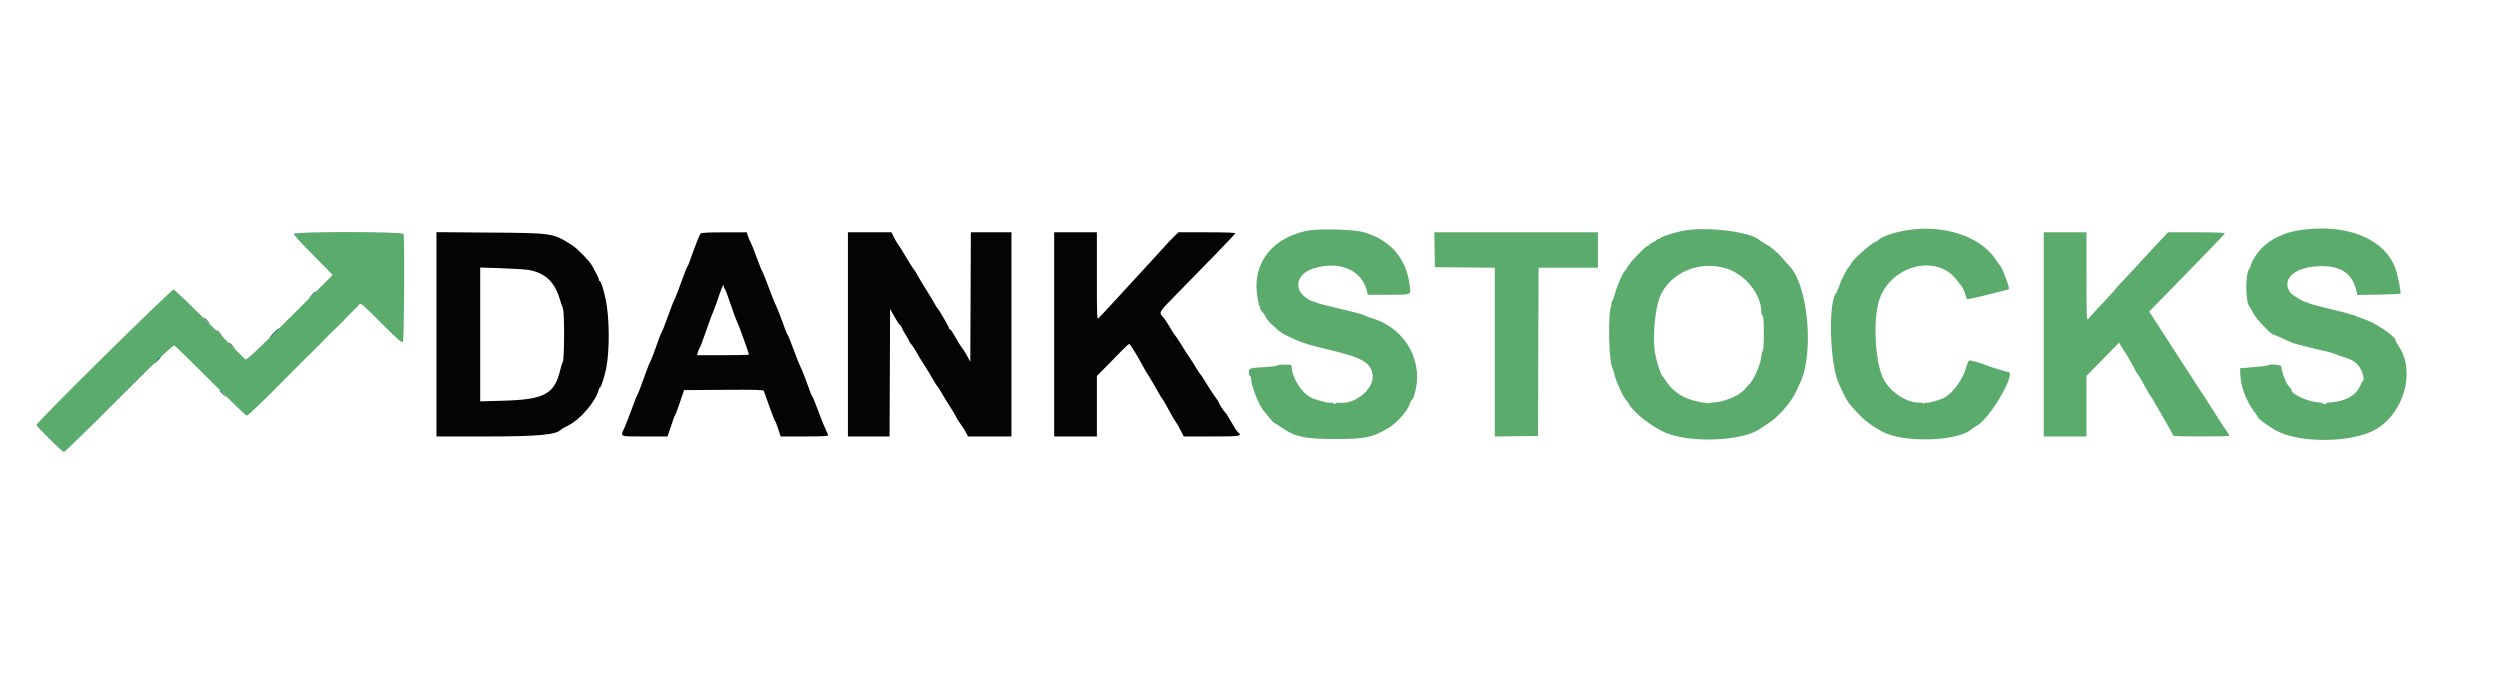 <svg id="svg" version="1.1" xmlns="http://www.w3.org/2000/svg" xmlns:xlink="http://www.w3.org/1999/xlink" width="400" height="109.091" viewBox="0, 0, 400,109.091"><g id="svgg"><path id="path0" d="M209.167 36.906 C 204.371 37.909,201.412 40.884,201.059 45.057 C 200.958 46.254,201.168 48.043,201.517 48.962 C 201.612 49.212,201.666 49.429,201.637 49.445 C 201.607 49.460,201.743 49.648,201.939 49.862 C 202.134 50.075,202.413 50.485,202.558 50.772 C 202.703 51.059,203.030 51.489,203.286 51.727 C 204.974 53.302,204.961 53.293,207.167 54.305 C 208.402 54.872,209.759 55.284,212.500 55.926 C 217.985 57.211,219.352 57.993,219.621 60.000 C 219.921 62.234,216.729 64.833,214.193 64.421 C 214.041 64.396,213.811 64.460,213.681 64.563 C 213.506 64.702,213.429 64.699,213.379 64.551 C 213.342 64.442,213.216 64.389,213.099 64.434 C 212.712 64.582,210.506 64.024,209.659 63.563 C 208.168 62.751,206.667 60.285,206.667 58.645 C 206.667 58.370,206.528 58.333,205.500 58.333 C 204.858 58.333,204.333 58.398,204.333 58.477 C 204.333 58.557,203.452 58.673,202.375 58.736 C 199.855 58.883,199.833 58.891,199.833 59.595 C 199.833 59.909,199.908 60.167,200.000 60.167 C 200.092 60.167,200.167 60.331,200.167 60.531 C 200.167 61.639,201.433 64.918,202.165 65.703 C 202.333 65.884,202.759 66.396,203.110 66.842 C 203.462 67.288,203.806 67.656,203.875 67.660 C 203.943 67.664,204.356 67.920,204.791 68.230 C 207.128 69.892,208.677 70.248,213.583 70.247 C 218.466 70.247,219.596 70.008,222.250 68.416 C 223.544 67.640,225.321 65.609,225.558 64.637 C 225.618 64.391,225.782 64.075,225.923 63.934 C 226.064 63.794,226.185 63.620,226.194 63.548 C 226.202 63.476,226.234 63.342,226.264 63.250 C 227.938 58.128,225.038 52.669,219.750 50.992 C 219.108 50.788,218.508 50.570,218.417 50.508 C 218.147 50.323,217.093 50.036,214.083 49.328 C 212.525 48.961,211.137 48.613,211.000 48.553 C 210.862 48.494,210.713 48.435,210.667 48.423 C 206.912 47.410,206.688 43.978,210.306 42.901 C 214.446 41.669,218.007 43.276,218.742 46.708 L 218.840 47.167 221.878 47.164 C 225.882 47.161,225.733 47.211,225.592 45.934 C 225.093 41.388,222.503 38.349,218.083 37.123 C 216.545 36.696,210.835 36.557,209.167 36.906 M269.389 36.905 C 267.924 37.181,266.009 37.797,265.653 38.105 C 265.508 38.231,265.339 38.284,265.278 38.223 C 265.217 38.161,265.167 38.187,265.167 38.280 C 265.167 38.373,264.867 38.585,264.500 38.750 C 264.133 38.915,263.833 39.114,263.833 39.192 C 263.833 39.270,263.740 39.335,263.625 39.337 C 263.325 39.343,260.959 41.795,260.494 42.583 C 260.278 42.950,260.039 43.293,259.964 43.345 C 259.689 43.536,258.715 45.779,258.413 46.917 C 258.243 47.558,258.037 48.129,257.956 48.184 C 257.874 48.240,257.825 48.390,257.847 48.518 C 257.868 48.645,257.839 48.862,257.781 49.000 C 257.242 50.285,257.417 58.106,258.003 58.917 C 258.069 59.008,258.217 59.496,258.333 60.000 C 258.578 61.073,259.712 63.545,260.167 64.000 C 260.340 64.174,260.595 64.526,260.733 64.783 C 261.381 65.991,264.083 68.116,266.279 69.144 C 270.021 70.897,278.598 70.643,281.463 68.695 C 281.712 68.525,282.341 68.115,282.859 67.785 C 284.531 66.719,286.599 64.372,287.367 62.667 C 287.512 62.346,287.829 61.657,288.072 61.136 C 290.233 56.502,289.298 45.845,286.459 42.750 C 286.344 42.624,285.800 42.007,285.250 41.377 C 284.227 40.207,283.372 39.491,282.335 38.939 C 282.013 38.767,281.616 38.509,281.451 38.365 C 279.968 37.062,273.017 36.221,269.389 36.905 M304.583 36.925 C 303.942 37.048,303.192 37.223,302.917 37.314 C 301.466 37.798,300.888 38.057,300.619 38.347 C 300.455 38.523,300.245 38.667,300.153 38.667 C 299.638 38.667,296.182 41.746,296.170 42.215 C 296.168 42.288,296.009 42.513,295.817 42.715 C 295.427 43.125,294.626 44.688,294.322 45.634 C 294.212 45.973,294.049 46.344,293.958 46.458 C 293.867 46.573,293.858 46.668,293.938 46.669 C 294.018 46.671,293.996 46.727,293.890 46.795 C 292.495 47.683,292.706 58.108,294.185 61.327 C 295.530 64.254,295.554 64.291,297.243 66.126 C 298.051 67.002,299.262 67.978,300.182 68.493 C 300.433 68.635,300.864 68.880,301.137 69.038 C 304.308 70.871,313.151 70.666,315.400 68.707 C 315.592 68.539,315.947 68.303,316.189 68.183 C 318.321 67.122,322.787 59.500,321.277 59.500 C 320.993 59.500,318.412 58.711,317.750 58.422 C 317.136 58.153,315.449 57.667,315.134 57.667 C 314.998 57.667,314.818 57.993,314.696 58.458 C 314.129 60.636,312.526 62.888,310.982 63.676 C 310.214 64.067,308.346 64.568,308.200 64.422 C 308.153 64.375,308.013 64.420,307.890 64.522 C 307.767 64.625,307.667 64.636,307.667 64.548 C 307.667 64.461,307.503 64.401,307.304 64.416 C 305.098 64.578,302.147 62.580,301.188 60.274 C 299.925 57.240,299.699 50.623,300.759 47.750 C 302.734 42.397,309.842 40.640,313.015 44.720 C 313.385 45.195,313.786 45.704,313.906 45.853 C 314.026 46.001,314.255 46.514,314.415 46.994 L 314.704 47.866 315.410 47.760 C 315.799 47.701,317.122 47.392,318.350 47.072 C 319.578 46.752,320.789 46.447,321.040 46.393 C 321.436 46.309,321.483 46.237,321.390 45.856 C 321.205 45.097,320.310 42.834,320.109 42.620 C 320.003 42.507,319.618 41.972,319.254 41.432 C 316.712 37.664,310.583 35.781,304.583 36.925 M367.917 36.834 C 364.247 37.388,361.406 39.356,360.221 42.167 C 360.124 42.396,360.054 42.628,360.064 42.683 C 360.075 42.737,359.999 42.887,359.897 43.016 C 359.177 43.919,359.255 48.545,360.000 49.167 C 360.055 49.212,360.306 49.663,360.558 50.167 C 360.969 50.988,363.330 53.500,363.691 53.500 C 363.759 53.500,364.437 53.789,365.198 54.142 C 365.960 54.495,366.733 54.840,366.917 54.908 C 367.277 55.043,371.379 56.060,372.333 56.251 C 372.654 56.316,373.142 56.461,373.417 56.574 C 373.692 56.688,374.475 56.961,375.158 57.182 C 376.606 57.650,377.151 58.057,377.739 59.110 C 378.142 59.832,378.325 61.000,378.033 61.000 C 377.960 61.000,377.804 61.267,377.685 61.594 C 377.117 63.166,375.292 64.238,372.953 64.372 C 372.521 64.396,372.167 64.473,372.167 64.542 C 372.167 64.610,372.054 64.667,371.917 64.667 C 371.779 64.667,371.666 64.610,371.666 64.542 C 371.665 64.473,371.309 64.397,370.874 64.372 C 369.356 64.288,366.667 63.085,366.667 62.492 C 366.667 62.397,366.590 62.229,366.497 62.118 C 366.404 62.007,366.178 61.735,365.995 61.514 C 365.655 61.101,365.000 59.216,365.000 58.648 C 365.000 58.328,363.203 58.192,362.750 58.478 C 362.658 58.536,361.646 58.658,360.500 58.750 L 358.417 58.917 358.449 59.873 C 358.514 61.810,359.371 64.129,360.649 65.831 C 361.025 66.331,361.333 66.789,361.333 66.847 C 361.333 67.006,363.093 68.289,364.063 68.836 C 367.873 70.987,376.445 70.889,380.210 68.653 C 384.682 65.995,386.487 59.374,383.817 55.418 C 383.551 55.024,383.333 54.638,383.334 54.559 C 383.335 53.833,380.089 51.628,378.083 50.992 C 377.442 50.788,376.823 50.548,376.708 50.457 C 376.594 50.367,376.500 50.335,376.500 50.388 C 376.500 50.440,376.256 50.382,375.958 50.259 C 375.660 50.136,374.217 49.757,372.750 49.418 C 371.283 49.079,369.821 48.684,369.500 48.542 C 369.179 48.399,368.877 48.288,368.830 48.295 C 368.571 48.334,366.728 47.187,366.458 46.819 C 364.989 44.815,366.969 42.835,370.667 42.610 C 374.446 42.379,376.397 43.631,377.076 46.721 L 377.180 47.193 380.576 47.138 C 382.444 47.108,384.020 47.036,384.078 46.978 C 384.222 46.834,383.585 43.722,383.227 42.817 C 381.349 38.072,375.322 35.717,367.917 36.834 M47.000 37.425 C 47.000 37.568,48.144 38.837,49.542 40.246 C 50.940 41.655,52.341 43.075,52.655 43.401 L 53.227 43.995 46.357 50.846 C 40.634 56.553,39.447 57.663,39.244 57.495 C 39.110 57.384,36.531 54.827,33.512 51.813 C 30.494 48.799,27.918 46.333,27.788 46.333 C 27.359 46.333,5.833 67.577,5.833 68.000 C 5.833 68.231,9.988 72.333,10.223 72.333 C 10.346 72.333,14.317 68.466,19.047 63.739 C 26.416 56.374,27.690 55.168,27.948 55.313 C 28.114 55.405,30.725 57.960,33.749 60.991 C 36.773 64.021,39.341 66.500,39.455 66.500 C 39.629 66.500,40.253 65.932,42.755 63.500 C 43.374 62.897,48.624 57.628,49.000 57.230 C 49.229 56.988,49.748 56.481,50.154 56.103 C 50.559 55.726,51.009 55.276,51.154 55.104 C 51.384 54.830,53.983 52.247,54.667 51.613 C 54.804 51.485,55.223 51.051,55.597 50.649 C 55.972 50.246,56.497 49.722,56.764 49.483 C 57.031 49.245,57.352 48.900,57.476 48.718 C 57.689 48.406,57.895 48.579,60.992 51.671 C 63.903 54.577,64.303 54.921,64.468 54.655 C 64.670 54.333,64.765 37.949,64.568 37.437 C 64.413 37.032,47.000 37.021,47.000 37.425 M229.538 39.958 L 229.583 42.750 234.375 42.794 L 239.167 42.838 239.167 56.339 L 239.167 69.840 242.625 69.795 L 246.083 69.750 246.126 56.292 L 246.169 42.833 250.918 42.833 L 255.667 42.833 255.667 40.000 L 255.667 37.167 242.579 37.167 L 229.492 37.167 229.538 39.958 M327.000 53.500 L 327.000 69.833 330.417 69.833 L 333.833 69.833 333.833 64.988 L 333.833 60.144 335.422 58.530 C 336.296 57.643,337.470 56.446,338.031 55.870 L 339.051 54.823 339.471 55.536 C 339.703 55.929,339.940 56.288,339.998 56.333 C 340.092 56.407,341.647 59.176,341.813 59.565 C 341.848 59.647,341.994 59.850,342.137 60.018 C 342.280 60.185,342.720 60.936,343.114 61.688 C 343.508 62.439,343.933 63.173,344.059 63.319 C 344.184 63.464,344.558 64.076,344.890 64.677 C 345.222 65.279,345.982 66.592,346.579 67.594 C 347.176 68.596,347.665 69.510,347.666 69.625 C 347.666 69.787,348.678 69.833,352.167 69.833 C 354.642 69.833,356.667 69.791,356.667 69.739 C 356.667 69.597,356.300 68.928,356.169 68.833 C 356.107 68.787,355.659 68.112,355.174 67.333 C 354.689 66.554,354.058 65.566,353.771 65.138 C 353.484 64.710,353.063 64.043,352.833 63.656 C 352.604 63.269,352.339 62.870,352.243 62.768 C 352.148 62.666,351.675 61.946,351.192 61.167 C 350.709 60.387,350.177 59.563,350.010 59.333 C 349.842 59.104,349.354 58.354,348.924 57.667 C 348.495 56.979,347.697 55.742,347.152 54.917 C 346.606 54.092,345.955 53.086,345.705 52.681 C 345.455 52.276,344.939 51.472,344.560 50.894 L 343.870 49.843 346.477 47.191 C 351.731 41.844,355.917 37.498,355.972 37.334 C 356.008 37.225,354.451 37.167,351.463 37.167 L 346.898 37.167 345.824 38.298 C 345.233 38.921,344.306 39.914,343.764 40.507 C 341.813 42.637,340.608 43.936,339.563 45.033 C 338.978 45.647,338.500 46.184,338.500 46.227 C 338.500 46.269,338.031 46.797,337.458 47.400 C 335.647 49.305,334.334 50.739,334.085 51.083 C 333.873 51.376,333.843 50.550,333.839 44.292 L 333.833 37.167 330.417 37.167 L 327.000 37.167 327.000 53.500 M276.333 42.997 C 279.353 44.005,281.833 47.171,281.833 50.016 C 281.833 50.267,281.918 50.500,282.021 50.535 C 282.151 50.578,282.210 51.444,282.210 53.311 C 282.210 55.103,282.146 56.088,282.021 56.212 C 281.918 56.315,281.833 56.596,281.833 56.836 C 281.833 57.919,280.673 60.725,279.941 61.413 C 279.744 61.598,279.426 61.951,279.235 62.197 C 278.386 63.287,275.865 64.350,274.000 64.405 C 273.771 64.411,273.546 64.460,273.500 64.513 C 273.454 64.566,272.742 64.475,271.917 64.311 C 269.330 63.796,267.651 62.711,266.408 60.750 C 266.234 60.475,266.030 60.206,265.955 60.152 C 265.736 59.995,265.025 57.754,264.819 56.569 C 264.381 54.054,264.792 49.327,265.616 47.417 C 267.289 43.536,272.059 41.569,276.333 42.997 " stroke="none" fill="#5bac6c" fill-rule="evenodd"></path><path id="path1" d="M69.833 53.489 L 69.833 69.833 77.645 69.833 C 86.283 69.833,89.048 69.571,89.833 68.678 C 89.879 68.626,90.429 68.322,91.054 68.002 C 92.895 67.061,95.317 64.203,95.756 62.453 C 95.818 62.204,95.933 62.000,96.011 62.000 C 96.165 62.000,96.738 60.195,96.998 58.893 C 97.560 56.083,97.520 50.762,96.917 47.917 C 96.580 46.330,96.151 45.000,95.977 45.000 C 95.898 45.000,95.833 44.899,95.833 44.775 C 95.833 44.651,95.635 44.182,95.392 43.733 C 95.149 43.284,94.858 42.744,94.745 42.533 C 94.348 41.794,92.409 39.790,91.583 39.265 C 88.453 37.275,88.543 37.289,78.375 37.211 L 69.833 37.145 69.833 53.489 M112.075 37.381 C 111.918 37.561,110.918 40.134,110.312 41.917 C 110.187 42.283,110.035 42.622,109.973 42.668 C 109.911 42.715,109.472 43.834,108.998 45.156 C 108.524 46.478,108.040 47.714,107.922 47.904 C 107.804 48.094,107.349 49.262,106.910 50.500 C 106.471 51.737,106.018 52.900,105.904 53.083 C 105.790 53.267,105.583 53.754,105.443 54.167 C 104.872 55.851,104.159 57.725,104.024 57.899 C 103.945 58.000,103.479 59.208,102.988 60.583 C 102.498 61.958,102.047 63.121,101.986 63.167 C 101.925 63.212,101.525 64.219,101.097 65.403 C 100.668 66.587,100.134 67.958,99.909 68.449 C 99.234 69.925,99.019 69.833,103.146 69.833 L 106.793 69.833 106.967 69.375 C 107.063 69.123,107.307 68.392,107.510 67.750 C 107.712 67.108,107.946 66.497,108.029 66.392 C 108.112 66.286,108.465 65.349,108.813 64.308 L 109.446 62.417 115.788 62.373 C 120.771 62.339,122.147 62.374,122.210 62.540 C 122.254 62.655,122.649 63.762,123.087 65.000 C 123.525 66.237,123.937 67.287,124.004 67.333 C 124.070 67.379,124.298 67.960,124.511 68.625 L 124.899 69.833 128.699 69.833 C 131.204 69.833,132.500 69.775,132.500 69.661 C 132.500 69.566,132.323 69.135,132.107 68.703 C 131.890 68.270,131.355 66.942,130.917 65.750 C 130.480 64.558,130.071 63.546,130.010 63.500 C 129.888 63.409,129.816 63.228,128.913 60.750 C 128.579 59.833,128.214 58.933,128.101 58.750 C 127.989 58.567,127.495 57.329,127.003 56.000 C 126.511 54.671,126.056 53.546,125.991 53.500 C 125.926 53.454,125.757 53.079,125.616 52.667 C 125.171 51.363,124.157 48.774,124.022 48.592 C 123.950 48.495,123.490 47.329,123.000 46.000 C 122.510 44.671,122.058 43.546,121.996 43.500 C 121.934 43.454,121.527 42.442,121.091 41.250 C 120.655 40.058,120.205 38.933,120.091 38.750 C 119.977 38.567,119.792 38.135,119.679 37.792 L 119.474 37.167 115.862 37.173 C 113.247 37.178,112.202 37.235,112.075 37.381 M135.667 53.500 L 135.667 69.833 138.999 69.833 L 142.331 69.833 142.374 59.625 L 142.417 49.417 143.129 50.708 C 143.521 51.419,143.910 52.000,143.993 52.000 C 144.076 52.000,144.197 52.169,144.262 52.375 C 144.327 52.581,144.632 53.145,144.940 53.628 C 145.248 54.111,145.500 54.566,145.500 54.638 C 145.500 54.711,145.644 54.925,145.820 55.114 C 145.996 55.302,146.385 55.898,146.684 56.437 C 146.984 56.976,147.504 57.829,147.840 58.333 C 148.176 58.837,148.769 59.812,149.157 60.499 C 149.545 61.186,149.923 61.786,149.996 61.833 C 150.069 61.879,150.335 62.292,150.587 62.750 C 150.839 63.208,151.455 64.215,151.955 64.987 C 152.455 65.759,152.924 66.549,152.997 66.743 C 153.071 66.936,153.383 67.432,153.690 67.845 C 153.998 68.258,154.393 68.874,154.568 69.214 L 154.886 69.833 158.360 69.833 L 161.833 69.833 161.833 53.500 L 161.833 37.167 158.585 37.167 L 155.336 37.167 155.293 47.528 L 155.250 57.889 154.764 56.986 C 154.497 56.490,154.114 55.884,153.912 55.640 C 153.711 55.396,153.234 54.627,152.852 53.931 C 152.470 53.236,152.085 52.667,151.996 52.667 C 151.906 52.667,151.833 52.587,151.833 52.489 C 151.833 52.289,150.194 49.462,150.003 49.333 C 149.935 49.288,149.746 48.987,149.583 48.667 C 149.420 48.346,148.788 47.296,148.179 46.333 C 147.569 45.371,146.924 44.297,146.744 43.947 C 146.564 43.597,146.302 43.185,146.162 43.030 C 146.022 42.876,145.537 42.112,145.085 41.333 C 144.633 40.554,144.058 39.629,143.807 39.278 C 143.555 38.927,143.190 38.308,142.993 37.903 L 142.637 37.167 139.152 37.167 L 135.667 37.167 135.667 53.500 M168.667 53.500 L 168.667 69.833 172.083 69.833 L 175.500 69.833 175.500 64.995 L 175.500 60.156 177.208 58.435 C 178.148 57.489,179.285 56.326,179.734 55.852 C 180.184 55.378,180.615 55.011,180.692 55.036 C 180.855 55.091,181.911 56.798,182.680 58.250 C 182.971 58.800,183.455 59.625,183.754 60.083 C 184.054 60.542,184.649 61.552,185.076 62.329 C 185.503 63.107,185.909 63.782,185.978 63.829 C 186.047 63.877,186.505 64.665,186.995 65.580 C 187.485 66.495,187.973 67.330,188.078 67.435 C 188.184 67.541,188.525 68.124,188.836 68.730 L 189.402 69.833 193.867 69.833 C 198.482 69.833,198.822 69.780,198.092 69.174 C 197.878 68.997,197.549 68.476,196.464 66.604 C 196.307 66.332,196.119 66.067,196.046 66.013 C 195.860 65.878,195.000 64.534,194.999 64.379 C 194.999 64.308,194.717 63.875,194.372 63.417 C 194.028 62.958,193.415 62.021,193.011 61.333 C 192.606 60.646,192.189 60.008,192.084 59.917 C 191.978 59.825,191.679 59.375,191.418 58.917 C 191.157 58.458,190.631 57.633,190.251 57.083 C 189.870 56.533,189.268 55.596,188.913 55.000 C 188.559 54.404,188.184 53.842,188.081 53.750 C 187.977 53.658,187.571 53.032,187.179 52.357 C 186.786 51.683,186.341 51.002,186.191 50.843 C 185.354 49.964,185.292 50.079,188.214 47.111 C 193.545 41.697,197.578 37.515,197.636 37.343 C 197.676 37.222,196.257 37.167,193.125 37.167 L 188.555 37.167 187.903 37.792 C 187.544 38.135,186.612 39.122,185.833 39.985 C 185.054 40.847,184.229 41.753,184.000 41.997 C 183.596 42.428,182.516 43.602,178.180 48.327 C 177.041 49.568,175.972 50.718,175.805 50.881 C 175.510 51.170,175.500 50.956,175.500 44.173 L 175.500 37.167 172.083 37.167 L 168.667 37.167 168.667 53.500 M84.583 43.192 C 87.122 43.616,88.711 45.063,89.500 47.670 C 89.708 48.356,89.961 49.097,90.064 49.317 C 90.325 49.879,90.318 57.309,90.056 57.850 C 89.949 58.070,89.779 58.607,89.678 59.043 C 88.752 63.049,87.188 63.918,80.570 64.111 L 76.833 64.220 76.833 53.512 L 76.833 42.804 80.208 42.915 C 82.065 42.975,84.033 43.100,84.583 43.192 M115.833 45.903 C 115.833 46.033,115.890 46.164,115.958 46.194 C 116.027 46.225,116.449 47.337,116.896 48.667 C 117.343 49.996,117.799 51.233,117.909 51.417 C 118.101 51.735,119.833 56.522,119.833 56.732 C 119.833 56.788,117.964 56.833,115.678 56.833 L 111.523 56.833 111.671 56.317 C 111.753 56.033,111.890 55.715,111.977 55.609 C 112.064 55.503,112.519 54.292,112.990 52.917 C 113.460 51.542,113.985 50.117,114.157 49.750 C 114.329 49.383,114.717 48.315,115.020 47.375 C 115.517 45.834,115.833 45.261,115.833 45.903 M32.667 50.885 C 32.667 50.914,32.910 51.158,33.208 51.427 L 33.750 51.917 33.260 51.375 C 32.804 50.870,32.667 50.757,32.667 50.885 M34.667 52.885 C 34.667 52.914,34.910 53.158,35.208 53.427 L 35.750 53.917 35.260 53.375 C 34.804 52.870,34.667 52.757,34.667 52.885 M36.667 54.885 C 36.667 54.914,36.910 55.158,37.208 55.427 L 37.750 55.917 37.260 55.375 C 36.804 54.870,36.667 54.757,36.667 54.885 " stroke="none" fill="#040404" fill-rule="evenodd"></path><path id="path2" d="M49.906 47.208 L 49.417 47.750 49.958 47.260 C 50.463 46.804,50.577 46.667,50.448 46.667 C 50.419 46.667,50.175 46.910,49.906 47.208 M43.833 53.250 C 43.428 53.663,43.135 54.000,43.181 54.000 C 43.226 54.000,43.595 53.663,44.000 53.250 C 44.405 52.837,44.699 52.500,44.653 52.500 C 44.607 52.500,44.238 52.837,43.833 53.250 M25.073 57.708 L 24.583 58.250 25.125 57.760 C 25.630 57.304,25.743 57.167,25.615 57.167 C 25.586 57.167,25.342 57.410,25.073 57.708 M35.167 62.552 C 35.167 62.581,35.410 62.825,35.708 63.094 L 36.250 63.583 35.760 63.042 C 35.304 62.537,35.167 62.423,35.167 62.552 " stroke="none" fill="#308070" fill-rule="evenodd"></path><path id="path3" d="M49.906 47.208 L 49.417 47.750 49.958 47.260 C 50.463 46.804,50.577 46.667,50.448 46.667 C 50.419 46.667,50.175 46.910,49.906 47.208 M43.833 53.250 C 43.428 53.663,43.135 54.000,43.181 54.000 C 43.226 54.000,43.595 53.663,44.000 53.250 C 44.405 52.837,44.699 52.500,44.653 52.500 C 44.607 52.500,44.238 52.837,43.833 53.250 M25.073 57.708 L 24.583 58.250 25.125 57.760 C 25.630 57.304,25.743 57.167,25.615 57.167 C 25.586 57.167,25.342 57.410,25.073 57.708 M35.167 62.552 C 35.167 62.581,35.410 62.825,35.708 63.094 L 36.250 63.583 35.760 63.042 C 35.304 62.537,35.167 62.423,35.167 62.552 " stroke="none" fill="#308070" fill-rule="evenodd"></path><path id="path4" d="M49.906 47.208 L 49.417 47.750 49.958 47.260 C 50.463 46.804,50.577 46.667,50.448 46.667 C 50.419 46.667,50.175 46.910,49.906 47.208 M43.833 53.250 C 43.428 53.663,43.135 54.000,43.181 54.000 C 43.226 54.000,43.595 53.663,44.000 53.250 C 44.405 52.837,44.699 52.500,44.653 52.500 C 44.607 52.500,44.238 52.837,43.833 53.250 M25.073 57.708 L 24.583 58.250 25.125 57.760 C 25.630 57.304,25.743 57.167,25.615 57.167 C 25.586 57.167,25.342 57.410,25.073 57.708 M35.167 62.552 C 35.167 62.581,35.410 62.825,35.708 63.094 L 36.250 63.583 35.760 63.042 C 35.304 62.537,35.167 62.423,35.167 62.552 " stroke="none" fill="#308070" fill-rule="evenodd"></path></g></svg>
